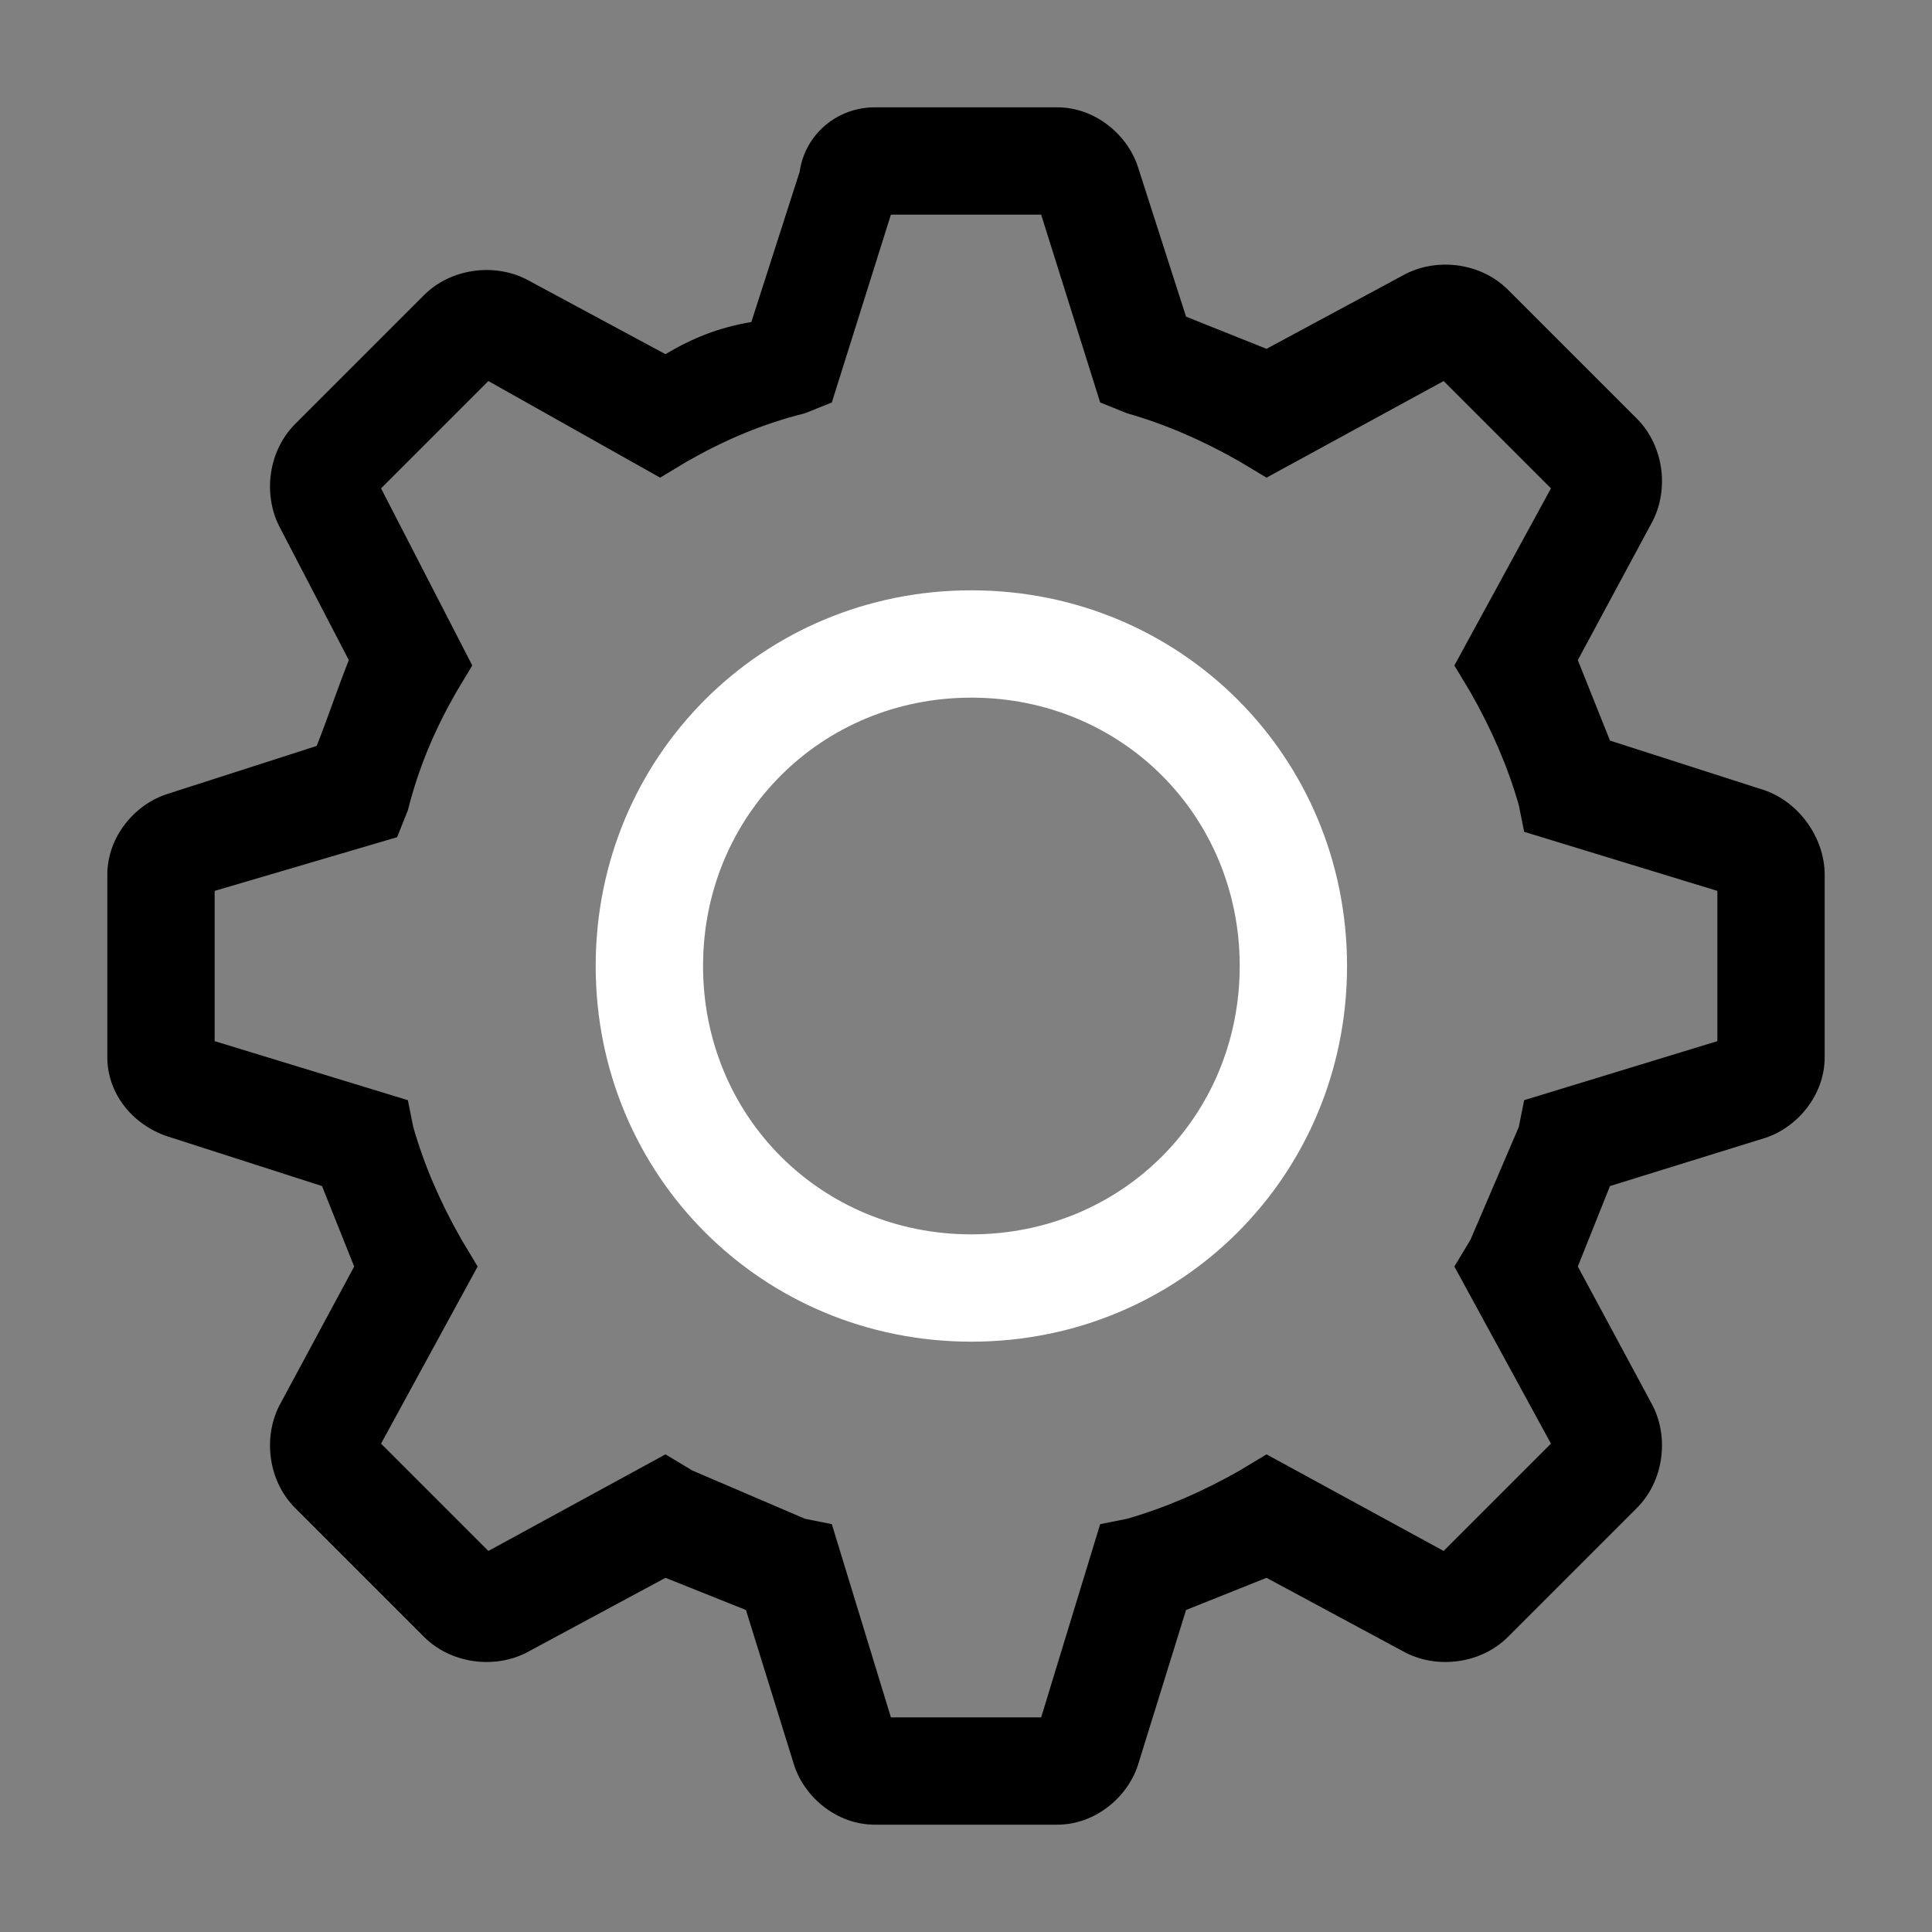 <svg width="40" height="40" viewBox="0 0 40 40" fill="none" xmlns="http://www.w3.org/2000/svg">
<rect x="0" y="0" width="40" height="40" fill="#808080" stroke="none"/>
<path d="M20.111 12.222C15.778 12.222 12.333 15.667 12.333 20C12.333 24.333 15.778 27.778 20.111 27.778C24.444 27.778 27.889 24.333 27.889 20C27.889 15.667 24.444 12.222 20.111 12.222ZM20.111 25.556C17 25.556 14.556 23.111 14.556 20C14.556 16.889 17 14.444 20.111 14.444C23.222 14.444 25.667 16.889 25.667 20C25.667 23.111 23.222 25.556 20.111 25.556Z" fill="white"/>
<path d="M36.444 16.333L33.333 15.333L32.667 13.667L34.222 10.778C34.556 10.111 34.444 9.222 33.889 8.667L31.222 6C30.667 5.444 29.778 5.333 29.111 5.667L26.222 7.222L24.556 6.556L23.556 3.444C23.333 2.778 22.667 2.222 21.889 2.222H18.111C17.333 2.222 16.667 2.778 16.556 3.556L15.556 6.667C14.889 6.778 14.333 7 13.778 7.333L10.889 5.778C10.222 5.444 9.333 5.556 8.778 6.111L6.111 8.778C5.556 9.333 5.444 10.222 5.778 10.889L7.222 13.667C7 14.222 6.778 14.889 6.556 15.444L3.444 16.445C2.778 16.667 2.222 17.333 2.222 18.111V21.889C2.222 22.667 2.778 23.333 3.556 23.556L6.667 24.556L7.333 26.222L5.778 29.111C5.444 29.778 5.556 30.667 6.111 31.222L8.778 33.889C9.333 34.444 10.222 34.556 10.889 34.222L13.778 32.667L15.444 33.333L16.445 36.556C16.667 37.222 17.333 37.778 18.111 37.778H21.889C22.667 37.778 23.333 37.222 23.556 36.556L24.556 33.333L26.222 32.667L29.111 34.222C29.778 34.556 30.667 34.444 31.222 33.889L33.889 31.222C34.444 30.667 34.556 29.778 34.222 29.111L32.667 26.222L33.333 24.556L36.556 23.556C37.222 23.333 37.778 22.667 37.778 21.889V18.111C37.778 17.333 37.222 16.556 36.444 16.333V16.333ZM35.556 21.556L31.556 22.778L31.445 23.333L30.445 25.667L30.111 26.222L32.111 29.889L29.889 32.111L26.222 30.111L25.667 30.445C24.889 30.889 24.111 31.222 23.333 31.445L22.778 31.556L21.556 35.556H18.445L17.222 31.556L16.667 31.445L14.333 30.445L13.778 30.111L10.111 32.111L7.889 29.889L9.889 26.222L9.556 25.667C9.111 24.889 8.778 24.111 8.556 23.333L8.444 22.778L4.444 21.556V18.445L8.222 17.333L8.444 16.778C8.667 15.889 9 15.111 9.444 14.333L9.778 13.778L7.889 10.111L10.111 7.889L13.667 9.889L14.222 9.556C15 9.111 15.778 8.778 16.667 8.556L17.222 8.333L18.445 4.444H21.556L22.778 8.333L23.333 8.556C24.111 8.778 24.889 9.111 25.667 9.556L26.222 9.889L29.889 7.889L32.111 10.111L30.111 13.778L30.445 14.333C30.889 15.111 31.222 15.889 31.445 16.667L31.556 17.222L35.556 18.445V21.556V21.556Z" fill="current"/>
</svg>
